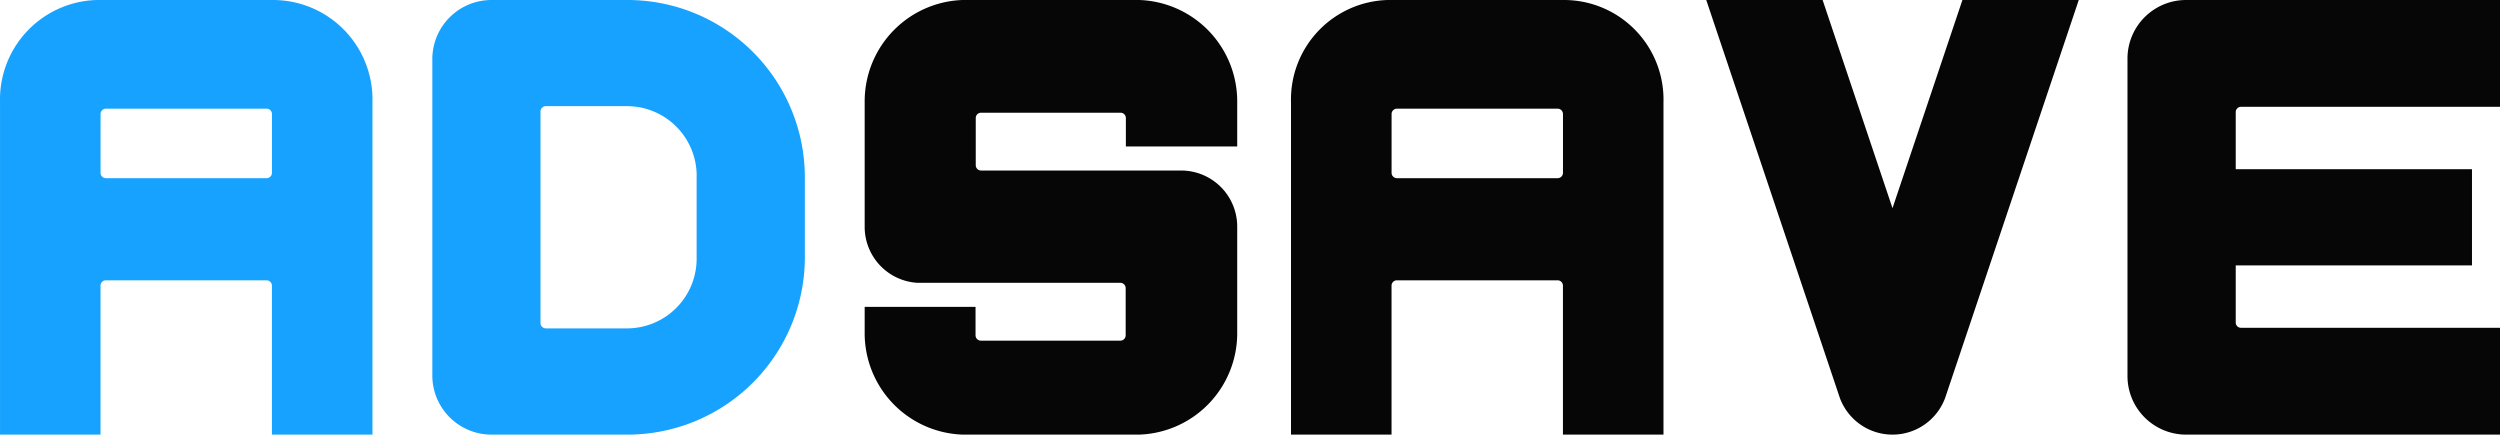 <svg xmlns="http://www.w3.org/2000/svg" width="130" height="22.6" viewBox="0 0 130 22.6">
    <g data-name="그룹 3">
        <path data-name="패스 5" d="M179.317 1.924H170a5.175 5.175 0 0 0-5.026 5.3v17.3h5.226V16.78a.279.279 0 0 1 .277-.28h8.359a.279.279 0 0 1 .277.28v7.744h5.228V7.226a5.175 5.175 0 0 0-5.026-5.3m-.2 5.931v3.052a.279.279 0 0 1-.277.28h-8.359a.279.279 0 0 1-.277-.28V7.855a.279.279 0 0 1 .277-.28h8.359a.279.279 0 0 1 .277.28" transform="translate(-164.973 -1.924)" style="fill:#17a2ff"/>
        <path data-name="패스 6" d="M214.594 1.924h-7.067a3.076 3.076 0 0 0-3.077 3.069v16.462a3.076 3.076 0 0 0 3.077 3.069h7.067a9.224 9.224 0 0 0 9.227-9.2v-4.2a9.224 9.224 0 0 0-9.227-9.2m3.6 9.133v4.334A3.624 3.624 0 0 1 214.569 19h-4.213a.279.279 0 0 1-.281-.277V7.721a.279.279 0 0 1 .281-.277h4.213a3.624 3.624 0 0 1 3.627 3.613" transform="translate(-181.969 -1.924)" style="fill:#17a2ff"/>
        <path data-name="패스 7" d="M263.3 13.713a2.914 2.914 0 0 0-2.884-2.921h-10.435a.277.277 0 0 1-.277-.277V8.062a.277.277 0 0 1 .277-.277h7.253a.277.277 0 0 1 .276.277V9.54h5.79V7.221a5.273 5.273 0 0 0-5.236-5.3h-8.9a5.273 5.273 0 0 0-5.236 5.3v6.5a2.914 2.914 0 0 0 2.732 2.909h10.563a.278.278 0 0 1 .277.277v2.453a.278.278 0 0 1-.277.278h-7.253a.278.278 0 0 1-.277-.278v-1.479h-5.765v1.346a5.273 5.273 0 0 0 5.236 5.3h8.9a5.273 5.273 0 0 0 5.236-5.3v-5.4z" transform="translate(-198.965 -1.924)" style="fill:#050605"/>
        <path data-name="패스 8" d="M297.2 1.924h-9.319a5.175 5.175 0 0 0-5.026 5.3v17.3h5.228V16.78a.279.279 0 0 1 .277-.28h8.359a.279.279 0 0 1 .277.28v7.744h5.228V7.226a5.175 5.175 0 0 0-5.026-5.3m-.2 5.931v3.052a.279.279 0 0 1-.277.28h-8.359a.279.279 0 0 1-.277-.28V7.855a.279.279 0 0 1 .277-.28h8.359a.279.279 0 0 1 .277.28" transform="translate(-215.723 -1.924)" style="fill:#050605"/>
        <path data-name="패스 9" d="m334.095 1.924-3.636 10.826-3.634-10.826h-6.051l6.944 20.683a2.918 2.918 0 0 0 5.482 0l6.945-20.684z" transform="translate(-232.049 -1.924)" style="fill:#050605"/>
        <path data-name="패스 10" d="M365.139 7.478h13.471V1.924h-16.339a3.048 3.048 0 0 0-3.032 3.058v16.484a3.048 3.048 0 0 0 3.032 3.058h16.339v-5.555h-13.471a.273.273 0 0 1-.271-.274v-2.972h12.285v-5h-12.285v-2.97a.273.273 0 0 1 .271-.274" transform="translate(-248.61 -1.924)" style="fill:#050605"/>
    </g>
</svg>
